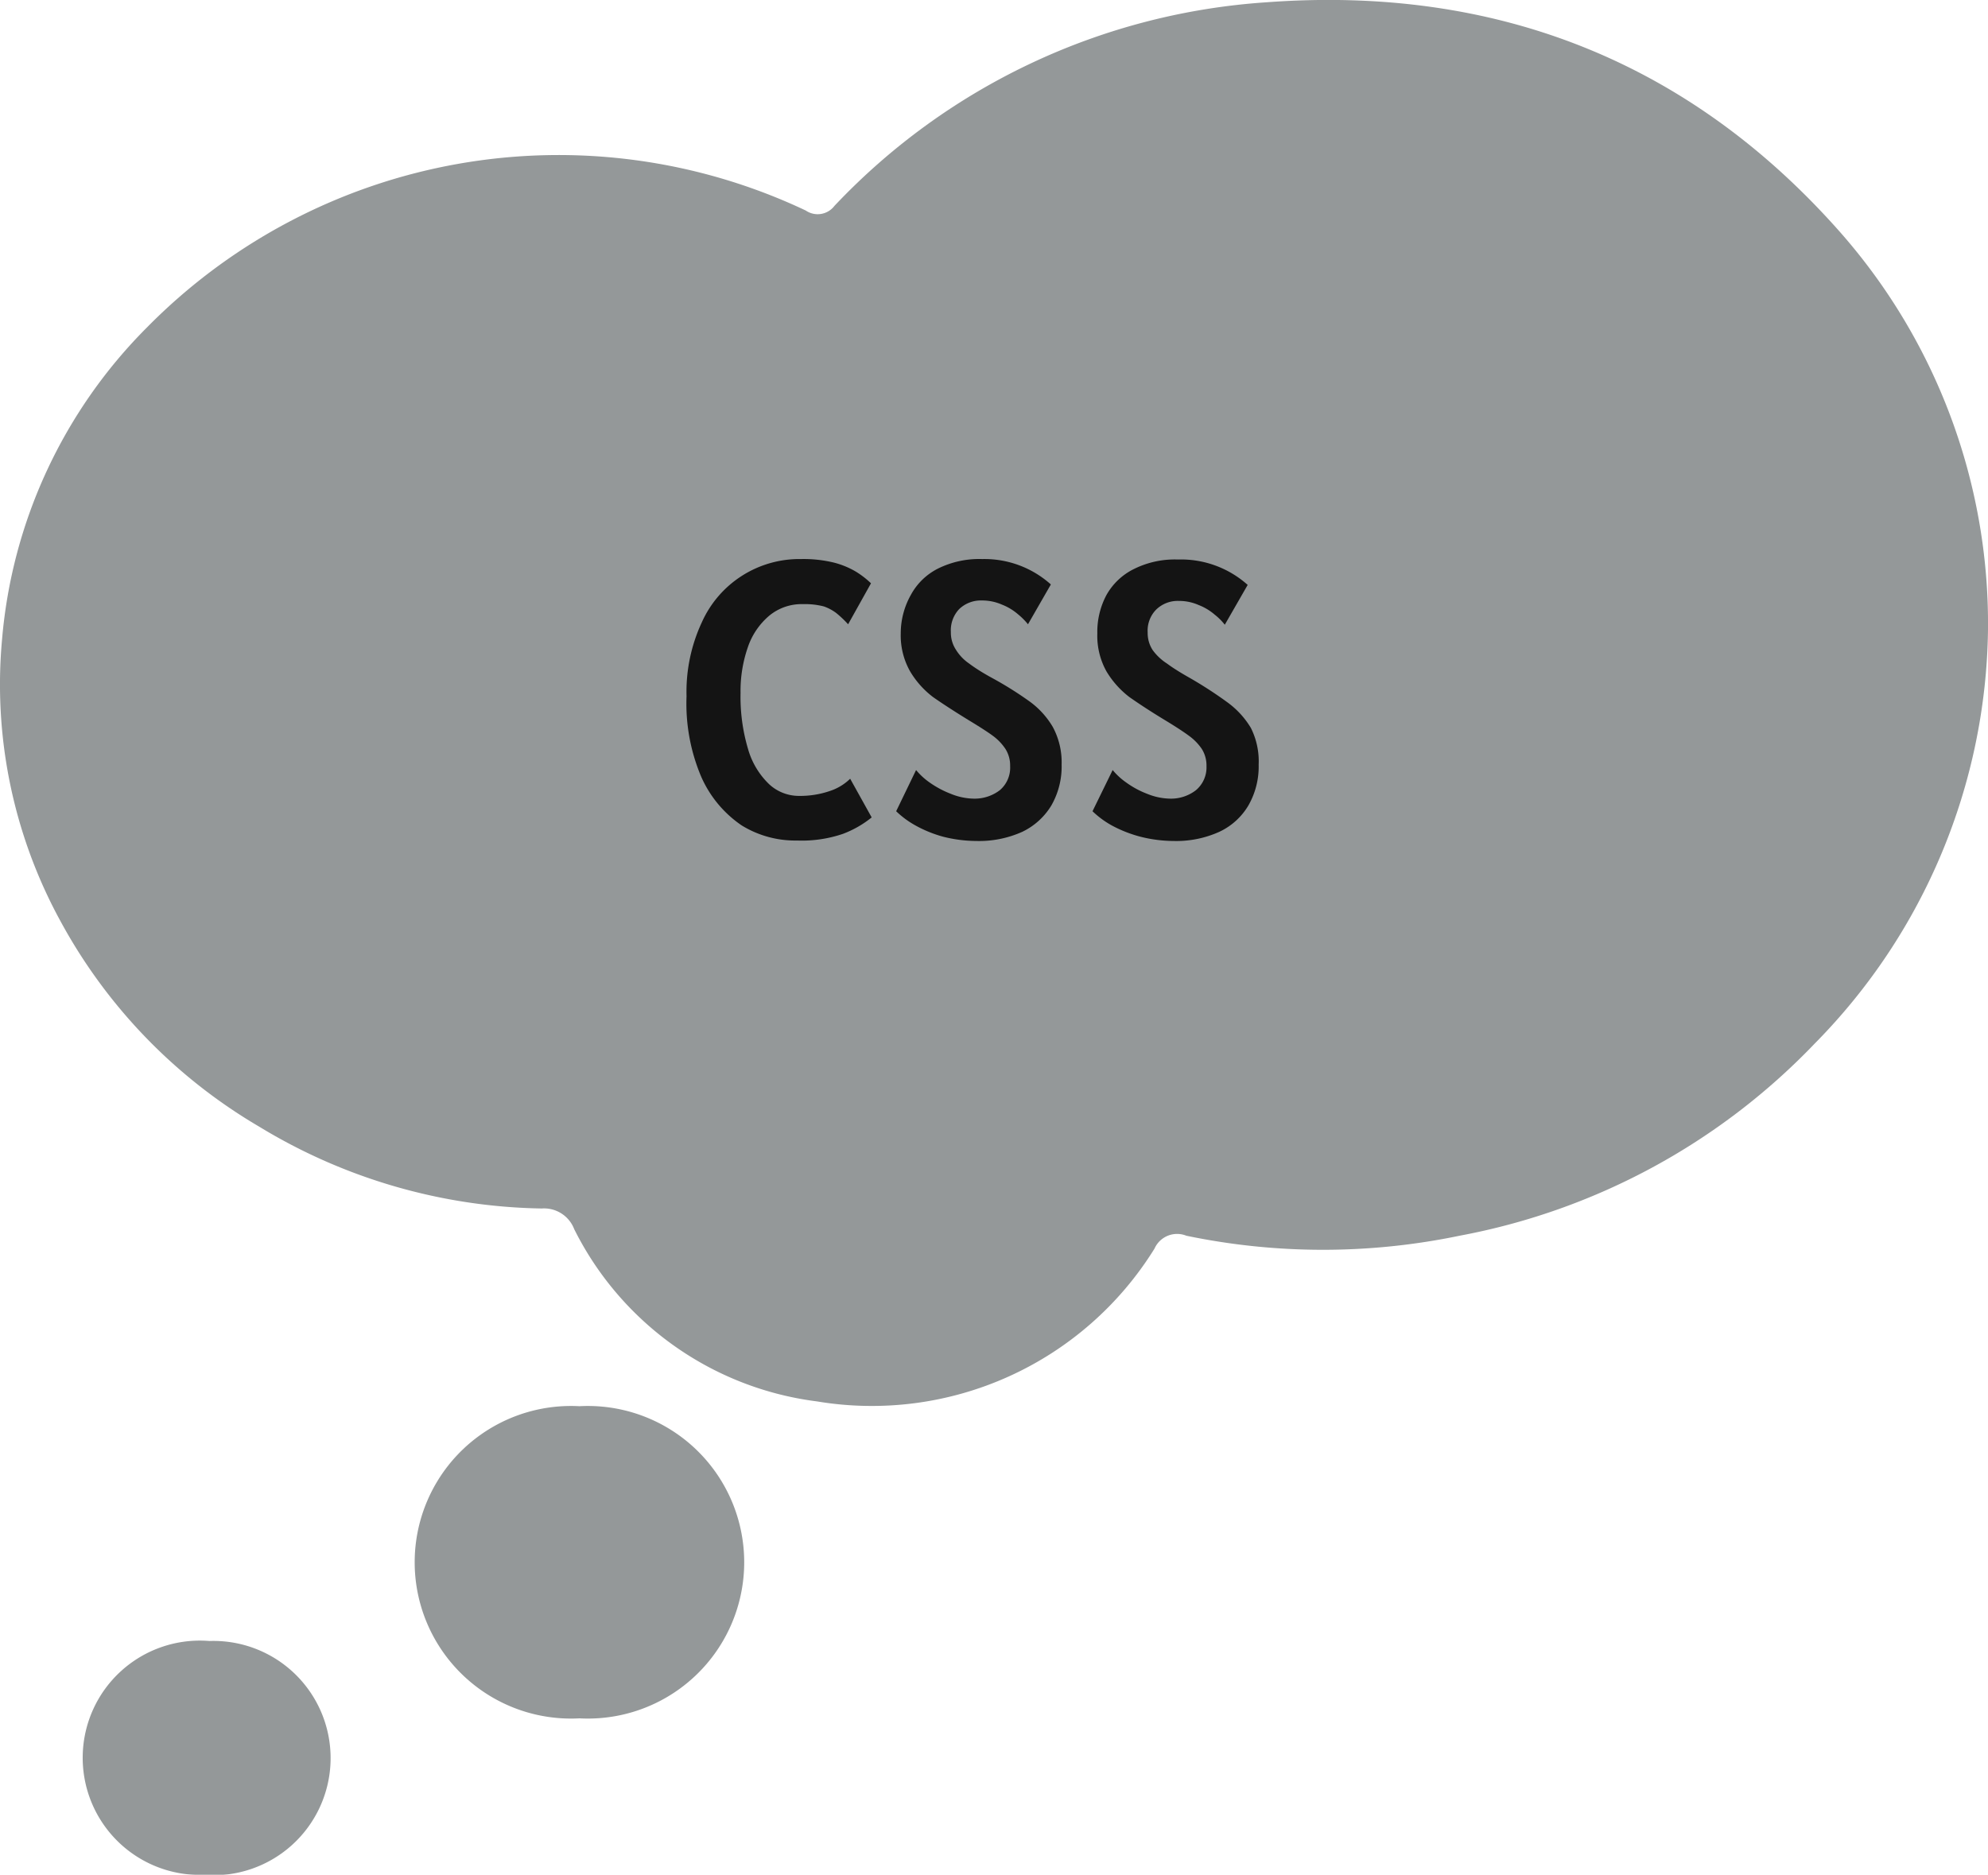 <svg xmlns="http://www.w3.org/2000/svg" viewBox="0 0 86.87 81.93"><defs><style>.cls-1{opacity:0.83;}.cls-2{fill:#7e8384;}.cls-3{fill:#141414;}</style></defs><g id="레이어_2" data-name="레이어 2"><g id="레이어_1-2" data-name="레이어 1"><g class="cls-1"><path class="cls-2" d="M80.28,10C73.79,2.73,65.42-.65,55.34.1A28.57,28.57,0,0,0,36.46,9a.92.92,0,0,1-1.25.2A25.25,25.25,0,0,0,6.43,14.3,21.9,21.9,0,0,0,.09,27.94,21.55,21.55,0,0,0,2.63,40.23a23.27,23.27,0,0,0,8.69,9,24.48,24.48,0,0,0,12.35,3.58,1.41,1.41,0,0,1,1.42.9A13.79,13.79,0,0,0,35.7,61.24a14.53,14.53,0,0,0,14.75-6.68A1.08,1.08,0,0,1,51.84,54,29.29,29.29,0,0,0,63.78,54a28.78,28.78,0,0,0,15.53-8.41,26.19,26.19,0,0,0,7.56-18.08A25.89,25.89,0,0,0,80.28,10Z"/><path class="cls-2" d="M25.32,61.45a6.83,6.83,0,1,0,0,13.64,6.83,6.83,0,1,0,0-13.64Z"/><path class="cls-2" d="M9.15,71.71a5.12,5.12,0,1,0-.24,10.22,5.12,5.12,0,1,0,.24-10.22Z"/></g><path class="cls-3" d="M32.41,36.07a5,5,0,0,1-1.77-2.13A8.17,8.17,0,0,1,30,30.43a7.18,7.18,0,0,1,.67-3.24A4.67,4.67,0,0,1,35,24.43a5.61,5.61,0,0,1,1.46.16,3.69,3.69,0,0,1,.94.39,3.89,3.89,0,0,1,.66.51l-1,1.79a4.62,4.62,0,0,0-.53-.5A2,2,0,0,0,36,26.5a3.32,3.32,0,0,0-.91-.1,2.22,2.22,0,0,0-1.47.5,3.11,3.11,0,0,0-.94,1.38,5.81,5.81,0,0,0-.32,2,8,8,0,0,0,.33,2.46,3.43,3.43,0,0,0,.92,1.53,1.91,1.91,0,0,0,1.3.51,4,4,0,0,0,1.34-.21,2.29,2.29,0,0,0,.9-.54l.94,1.69a4.52,4.52,0,0,1-1.26.72,5.55,5.55,0,0,1-2,.29A4.46,4.46,0,0,1,32.41,36.07Z"/><path class="cls-3" d="M41.2,36.56A5.43,5.43,0,0,1,40,36.07a4,4,0,0,1-.84-.62l.87-1.8a3,3,0,0,0,.6.55,4.23,4.23,0,0,0,.92.49,2.75,2.75,0,0,0,1,.21,1.81,1.81,0,0,0,1.14-.37,1.29,1.29,0,0,0,.45-1.05,1.35,1.35,0,0,0-.21-.76,2.27,2.27,0,0,0-.55-.57c-.23-.17-.59-.4-1.07-.69-.65-.4-1.17-.74-1.54-1a3.92,3.92,0,0,1-1-1.12,3.19,3.19,0,0,1-.41-1.66A3.43,3.43,0,0,1,39.8,26,2.76,2.76,0,0,1,41,24.84a4.06,4.06,0,0,1,1.92-.41,4.35,4.35,0,0,1,3,1.11l-1,1.74a3,3,0,0,0-.44-.44,2.41,2.41,0,0,0-.7-.42,2.15,2.15,0,0,0-.87-.18,1.37,1.37,0,0,0-1,.38,1.35,1.35,0,0,0-.36,1,1.36,1.36,0,0,0,.22.77,2,2,0,0,0,.57.6c.24.18.56.39,1,.63A15.67,15.67,0,0,1,45,30.66a3.68,3.68,0,0,1,1,1.1,3.25,3.25,0,0,1,.39,1.65,3.42,3.42,0,0,1-.45,1.79,3,3,0,0,1-1.27,1.15,4.6,4.6,0,0,1-2,.4A6,6,0,0,1,41.2,36.56Z"/><path class="cls-3" d="M49.82,36.56a5.62,5.62,0,0,1-1.24-.49,4,4,0,0,1-.84-.62l.88-1.8a3,3,0,0,0,.6.55,3.94,3.94,0,0,0,.91.49,2.76,2.76,0,0,0,1,.21,1.78,1.78,0,0,0,1.13-.37,1.3,1.3,0,0,0,.46-1.05,1.35,1.35,0,0,0-.21-.76,2.32,2.32,0,0,0-.56-.57c-.23-.17-.58-.4-1.06-.69-.66-.4-1.17-.74-1.54-1a4,4,0,0,1-1-1.12,3.19,3.19,0,0,1-.4-1.66,3.42,3.42,0,0,1,.4-1.68,2.78,2.78,0,0,1,1.21-1.14,4,4,0,0,1,1.91-.41,4.37,4.37,0,0,1,3.05,1.11l-1,1.74a2.59,2.59,0,0,0-.44-.44,2.41,2.41,0,0,0-.7-.42,2.11,2.11,0,0,0-.86-.18,1.35,1.35,0,0,0-1,.38,1.31,1.31,0,0,0-.37,1,1.36,1.36,0,0,0,.22.77A2.32,2.32,0,0,0,51,29q.36.27,1,.63a18.11,18.11,0,0,1,1.66,1.08,3.79,3.79,0,0,1,1,1.1A3.25,3.25,0,0,1,55,33.41a3.42,3.42,0,0,1-.45,1.79,2.9,2.9,0,0,1-1.27,1.15,4.57,4.57,0,0,1-2,.4A6,6,0,0,1,49.82,36.56Z"/></g></g></svg>